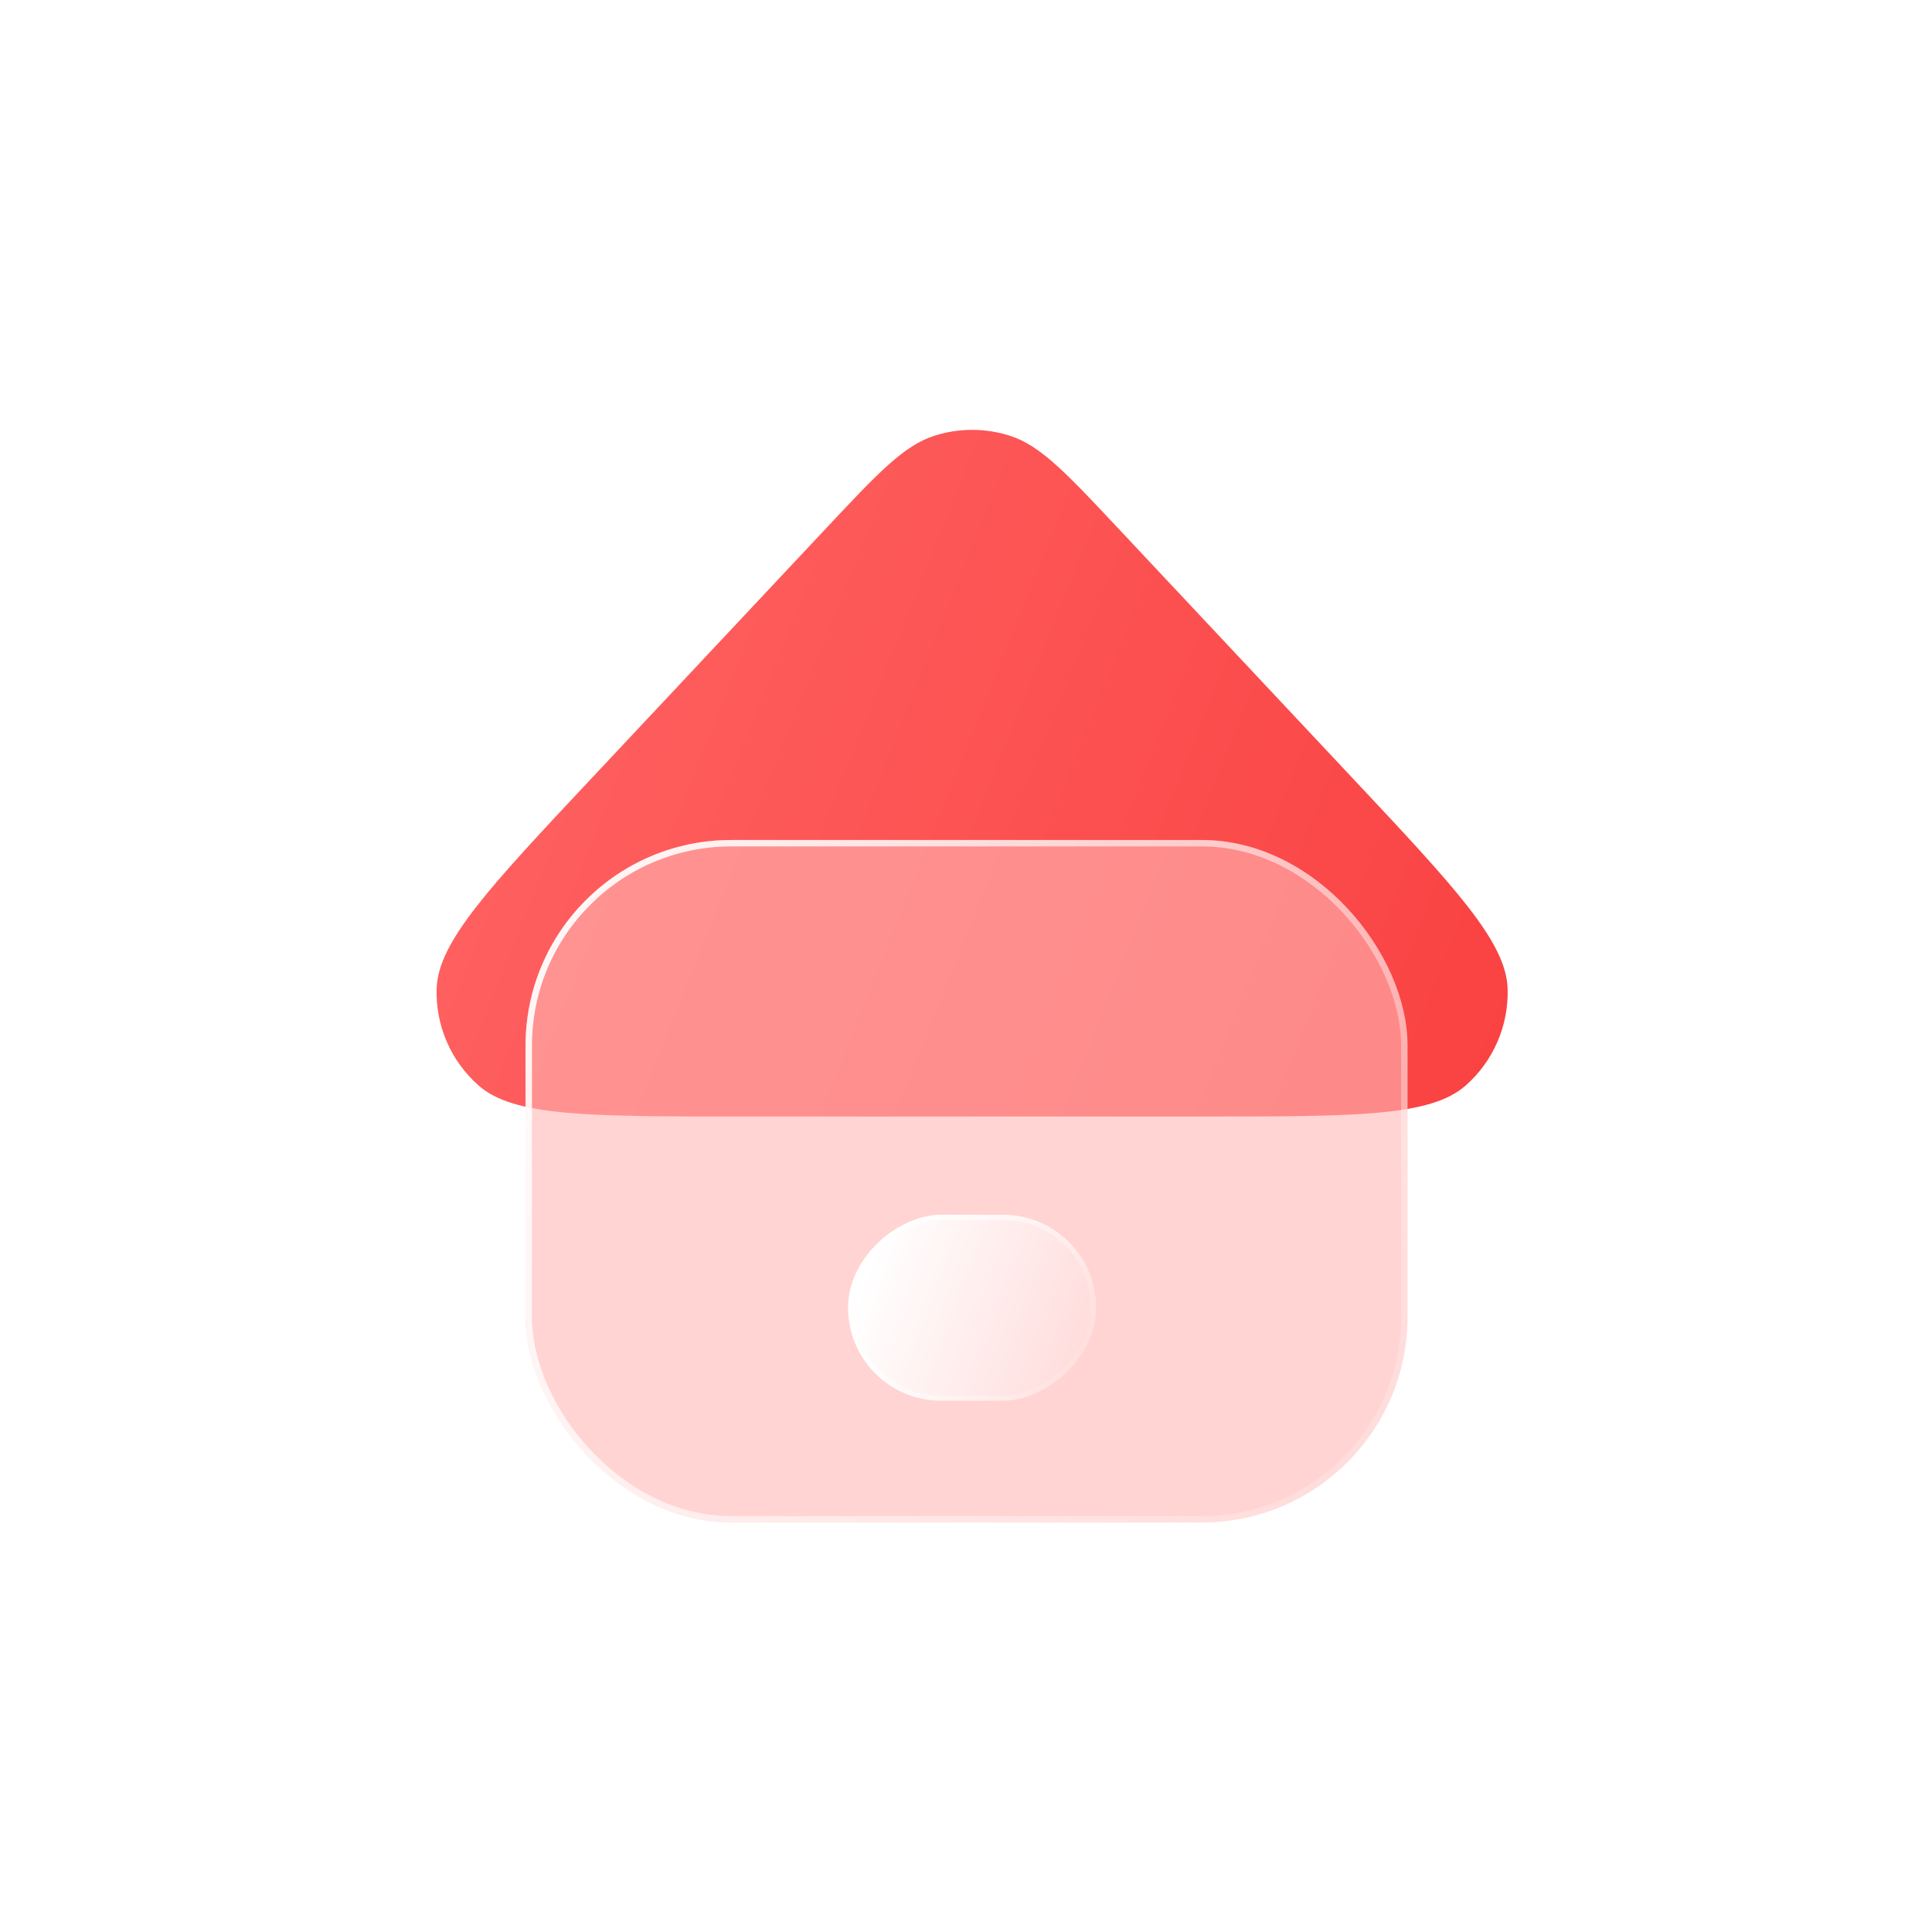 <svg width="184" height="184" viewBox="0 0 184 184" fill="none" xmlns="http://www.w3.org/2000/svg">
<g clip-path="url(#clip0_719_252)">
<path d="M78.634 50.358C83.588 45.078 86.065 42.438 88.975 41.504C91.322 40.751 93.845 40.751 96.192 41.504C99.103 42.438 101.579 45.078 106.533 50.358L128.824 74.118C138.564 84.499 143.434 89.69 143.581 94.136C143.697 97.668 142.226 101.066 139.57 103.397C136.228 106.332 129.11 106.332 114.875 106.332H70.293C56.057 106.332 48.939 106.332 45.597 103.397C42.941 101.066 41.47 97.668 41.586 94.136C41.733 89.69 46.603 84.499 56.343 74.118L78.634 50.358Z" fill="url(#paint0_linear_719_252)"/>
<g filter="url(#filter0_b_719_252)">
<rect x="50.051" y="80" width="84" height="65" rx="19.585" fill="#FFB7B5" fill-opacity="0.6"/>
<rect x="50.357" y="80.306" width="83.388" height="64.388" rx="19.279" stroke="url(#paint1_linear_719_252)" stroke-width="0.612"/>
</g>
<g filter="url(#filter1_b_719_252)">
<rect x="104.391" y="115.692" width="17.711" height="23.614" rx="8.855" transform="rotate(90 104.391 115.692)" fill="url(#paint2_linear_719_252)"/>
<rect x="104.146" y="115.936" width="17.221" height="23.125" rx="8.611" transform="rotate(90 104.146 115.936)" stroke="url(#paint3_linear_719_252)" stroke-width="0.49"/>
</g>
</g>
<defs>
<filter id="filter0_b_719_252" x="36.995" y="66.943" width="110.114" height="91.114" filterUnits="userSpaceOnUse" color-interpolation-filters="sRGB">
<feFlood flood-opacity="0" result="BackgroundImageFix"/>
<feGaussianBlur in="BackgroundImageFix" stdDeviation="6.528"/>
<feComposite in2="SourceAlpha" operator="in" result="effect1_backgroundBlur_719_252"/>
<feBlend mode="normal" in="SourceGraphic" in2="effect1_backgroundBlur_719_252" result="shape"/>
</filter>
<filter id="filter1_b_719_252" x="57.162" y="92.078" width="70.842" height="64.939" filterUnits="userSpaceOnUse" color-interpolation-filters="sRGB">
<feFlood flood-opacity="0" result="BackgroundImageFix"/>
<feGaussianBlur in="BackgroundImageFix" stdDeviation="11.807"/>
<feComposite in2="SourceAlpha" operator="in" result="effect1_backgroundBlur_719_252"/>
<feBlend mode="normal" in="SourceGraphic" in2="effect1_backgroundBlur_719_252" result="shape"/>
</filter>
<linearGradient id="paint0_linear_719_252" x1="52.426" y1="49.858" x2="227.801" y2="119.827" gradientUnits="userSpaceOnUse">
<stop stop-color="#FF6161"/>
<stop offset="1" stop-color="#F52828"/>
</linearGradient>
<linearGradient id="paint1_linear_719_252" x1="44.051" y1="85.909" x2="148.078" y2="155.322" gradientUnits="userSpaceOnUse">
<stop stop-color="white"/>
<stop offset="1" stop-color="white" stop-opacity="0"/>
</linearGradient>
<linearGradient id="paint2_linear_719_252" x1="110.9" y1="137.879" x2="120.292" y2="112.051" gradientUnits="userSpaceOnUse">
<stop stop-color="white"/>
<stop offset="1" stop-color="white" stop-opacity="0"/>
</linearGradient>
<linearGradient id="paint3_linear_719_252" x1="106.203" y1="143.749" x2="122.64" y2="117.334" gradientUnits="userSpaceOnUse">
<stop stop-color="white"/>
<stop offset="1" stop-color="white" stop-opacity="0"/>
</linearGradient>
<clipPath id="clip0_719_252">
<rect width="146.855" height="146.855" fill="white" transform="translate(18.737 18.357)"/>
</clipPath>
</defs>
</svg>